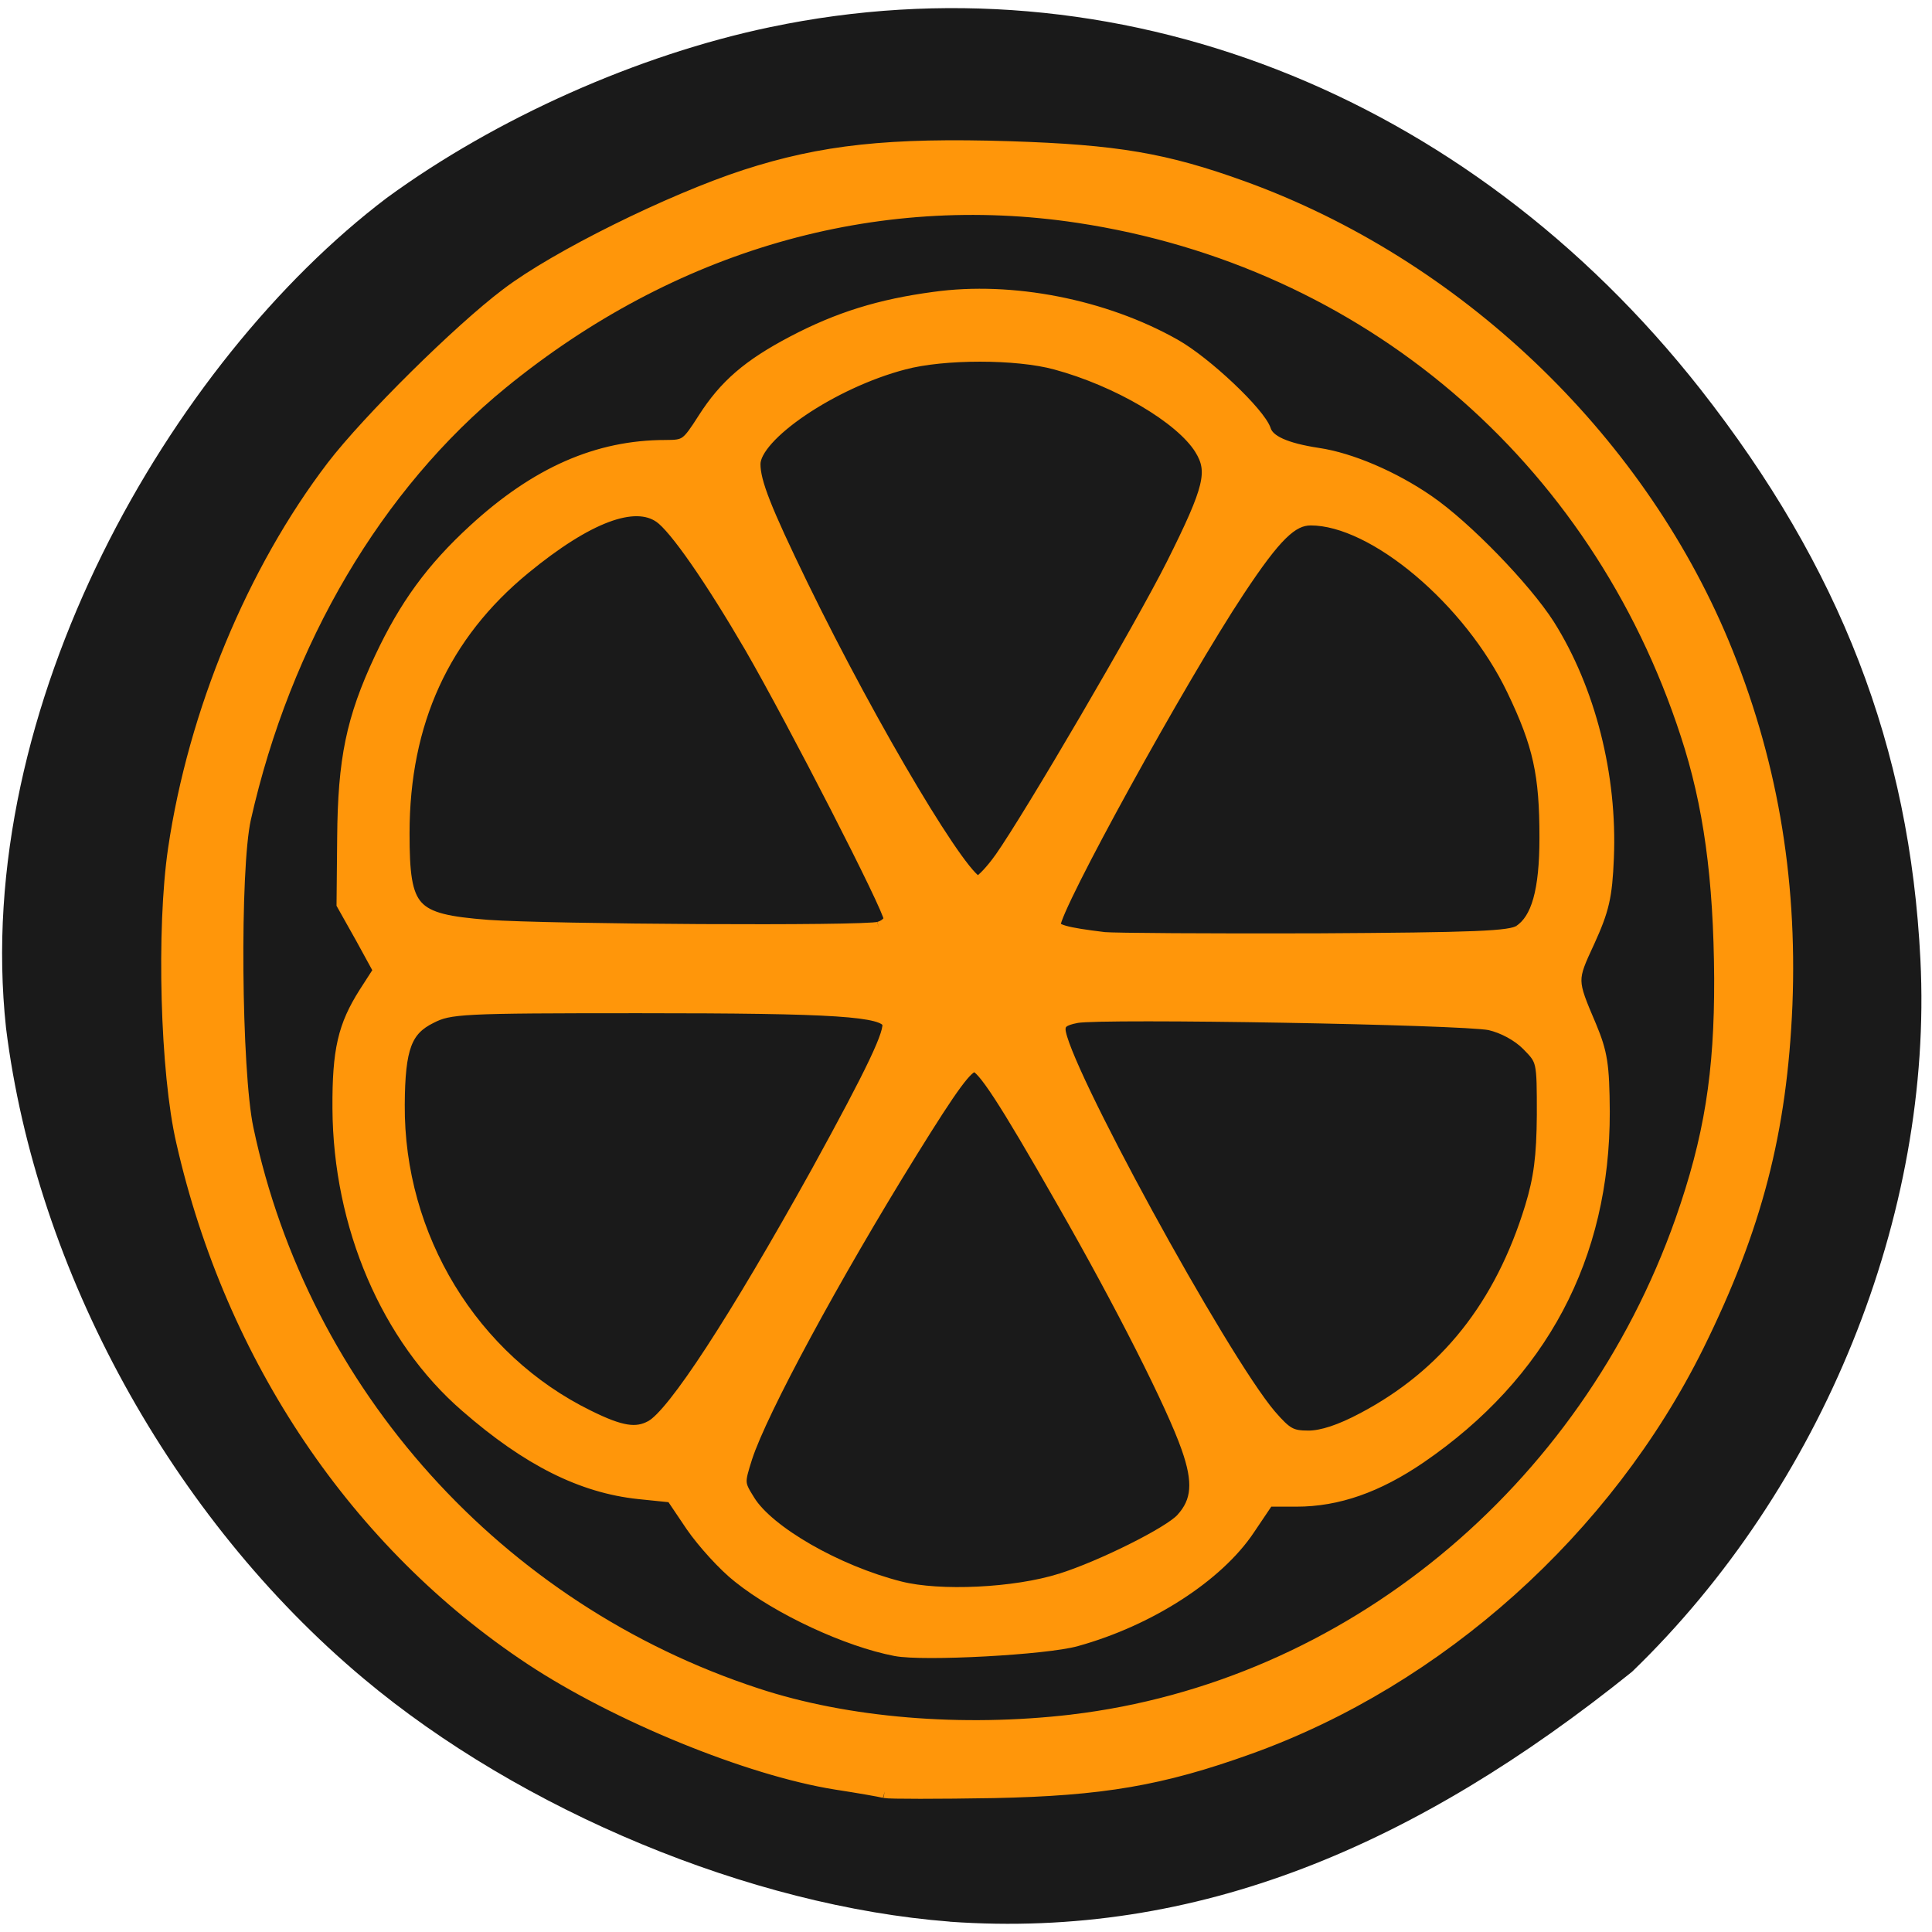 <svg xmlns="http://www.w3.org/2000/svg" viewBox="0 0 24 24"><path d="m 11.797 23.871 c -2.469 -0.191 -5.32 -1.375 -7.281 -3.02 c -2.383 -1.996 -4.066 -5.063 -4.441 -8.08 c -0.43 -3.988 2.043 -8.277 4.73 -10.313 c 1.352 -0.988 3.117 -1.777 4.762 -2.121 c 4.281 -0.898 8.648 0.801 11.555 4.496 c 1.738 2.215 2.602 4.445 2.734 7.086 c 0.16 3.168 -1.215 6.563 -3.582 8.848 c -2.68 2.156 -5.395 3.324 -8.477 3.105" fill="#1a1a1a"/><g fill="#ff960a" stroke="#ff960a" transform="matrix(0.094 0 0 0.094 0.135 -0.067)"><path d="m 115.52 237.34 c -0.583 -0.167 -3.5 -0.667 -6.458 -1.125 c -11.5 -1.833 -28.917 -8.958 -40.21 -16.417 c -22.958 -15.167 -39.5 -39.625 -46 -68.21 c -2.125 -9.125 -2.625 -28.12 -1.083 -38.625 c 2.667 -18.08 10.417 -36.75 20.917 -50.5 c 4.667 -6.083 16.708 -18 22.958 -22.708 c 6.5 -4.958 21.625 -12.417 31.458 -15.625 c 10.167 -3.292 18.958 -4.25 34.917 -3.75 c 14.08 0.458 20.5 1.542 30.75 5.25 c 28.04 10.167 51.875 32.792 63.29 60.08 c 6.292 15.13 9.04 30.792 8.375 47.792 c -0.708 16.75 -4 29.417 -11.667 44.958 c -12.04 24.292 -34.12 44.08 -59.17 53.08 c -11.583 4.167 -19.417 5.5 -33.75 5.792 c -7.292 0.125 -13.75 0.125 -14.333 0 m 24.75 -9.04 c 36.458 -4.333 67.958 -30.21 80.67 -66.21 c 3.833 -10.917 5.208 -19.5 5.167 -32.08 c -0.083 -13.25 -1.417 -23.04 -4.458 -32.29 c -12 -36.875 -42.5 -62.792 -80.54 -68.54 c -27 -4.083 -53.875 3.667 -76.33 22 c -16.583 13.542 -28.75 34.17 -34.04 57.667 c -1.5 6.667 -1.292 33.458 0.333 41.08 c 7.375 35 33.21 63.67 67.42 74.875 c 12 3.958 27.21 5.208 41.792 3.5" stroke-width="2.01"/><path d="m 116.94 218.63 c -6.333 -1.208 -15.417 -5.417 -20.667 -9.625 c -1.917 -1.5 -4.667 -4.542 -6.167 -6.708 l -2.667 -3.958 l -4.458 -0.458 c -7.458 -0.792 -14.583 -4.333 -22.708 -11.417 c -10.417 -9 -16.75 -23.792 -16.833 -39.29 c -0.042 -7.667 0.708 -10.833 3.458 -15.167 l 1.958 -3.042 l -2.417 -4.417 l -2.458 -4.375 l 0.083 -8.75 c 0.083 -10.333 1.167 -15.667 4.917 -23.667 c 3.25 -6.917 6.75 -11.75 12.333 -16.875 c 8.208 -7.542 16.25 -11.08 25.21 -11.08 c 2.708 0 2.958 -0.208 5.167 -3.667 c 2.792 -4.375 5.875 -7.04 11.75 -10.125 c 5.958 -3.125 11.417 -4.833 18.625 -5.792 c 10.167 -1.417 22.375 0.958 31.667 6.208 c 4.083 2.292 11.167 9 11.875 11.208 c 0.5 1.5 2.75 2.542 7.125 3.208 c 4.25 0.625 9.917 3.042 14.5 6.208 c 4.917 3.375 12.75 11.458 15.875 16.333 c 5.375 8.542 8.25 19.875 7.792 30.708 c -0.208 5.125 -0.625 6.833 -2.5 10.958 c -2.417 5.208 -2.417 5.167 0.208 11.333 c 1.458 3.5 1.708 5.04 1.75 11.25 c 0.042 19.13 -8.208 34.625 -24.21 45.583 c -5.625 3.833 -10.833 5.667 -16.25 5.667 h -3.833 l -2.583 3.833 c -4.083 6.125 -13.08 11.958 -22.708 14.625 c -3.958 1.125 -20.17 2 -23.833 1.292 m 21.833 -9.04 c 5.333 -1.667 14.458 -6.208 16.08 -8.04 c 2.167 -2.375 2.375 -5 0.75 -9.583 c -1.917 -5.5 -8.708 -18.958 -16.542 -32.625 c -7.667 -13.458 -10.583 -17.917 -11.708 -17.917 c -1.083 0 -3 2.625 -8.5 11.5 c -10.25 16.542 -19.792 34.21 -21.792 40.33 c -1.083 3.417 -1.083 3.542 0.375 5.875 c 2.542 4.125 11.625 9.375 20.04 11.5 c 5.25 1.333 15.208 0.875 21.292 -1.042 m 40 -21.292 c 10.958 -5.792 18.25 -14.958 22.25 -28 c 1.167 -3.833 1.542 -6.708 1.583 -12.25 c 0 -7.25 0 -7.25 -2.083 -9.375 c -1.292 -1.292 -3.25 -2.333 -5.04 -2.75 c -3.583 -0.75 -51.21 -1.583 -54.625 -0.958 c -1.792 0.333 -2.417 0.792 -2.417 1.792 c 0 4.292 21.458 43.542 27.875 51.08 c 2.167 2.5 2.833 2.875 5.167 2.875 c 1.792 0 4.25 -0.792 7.292 -2.417 m -94.08 1.042 c 2.958 -1.583 11.08 -14.04 22 -33.708 c 7.375 -13.417 9.833 -18.583 9.375 -19.792 c -0.667 -1.75 -6.917 -2.167 -33.08 -2.167 c -23.542 0 -25 0.083 -27.542 1.375 c -3.375 1.667 -4.292 4.083 -4.333 11.667 c -0.125 17.5 9.75 33.75 25.17 41.29 c 4.292 2.125 6.375 2.458 8.417 1.333 m 114.75 -65.46 c 2.417 -1.583 3.5 -5.417 3.5 -12.458 c 0 -8.375 -0.833 -12.292 -4.333 -19.583 c -5.708 -11.917 -18.417 -22.625 -26.833 -22.625 c -2.583 0 -4.792 2.167 -9.625 9.458 c -7.708 11.625 -24.375 41.917 -24.375 44.25 c 0 0.875 1.542 1.292 6.708 1.917 c 1.292 0.125 13.833 0.208 27.917 0.167 c 21.13 -0.125 25.792 -0.292 27.04 -1.125 m -84.71 -0.417 c 0.833 -0.208 1.542 -0.833 1.542 -1.375 c 0 -1.333 -12.792 -26.21 -18.375 -35.875 c -5.292 -9.08 -10 -15.875 -12.04 -17.292 c -3.458 -2.417 -9.708 -0.083 -18.08 6.792 c -10.708 8.792 -16.04 20.417 -16.04 35.13 c 0 10.333 1.125 11.583 11.25 12.375 c 8.04 0.583 49.667 0.833 51.75 0.25 m 16.13 -9.208 c 3.958 -5.625 18.583 -30.625 22.75 -38.917 c 5.04 -10.08 5.583 -12.333 3.708 -15.375 c -2.583 -4.167 -11.04 -9.125 -19.21 -11.333 c -5.167 -1.417 -14.917 -1.417 -20.17 0 c -9.417 2.458 -19.833 9.5 -19.833 13.417 c 0 2.417 1.458 6.083 6.292 16.04 c 9.417 19.333 21.792 40 23.5 39.33 c 0.542 -0.208 1.875 -1.625 2.958 -3.167" stroke-width="1.885"/></g></svg>